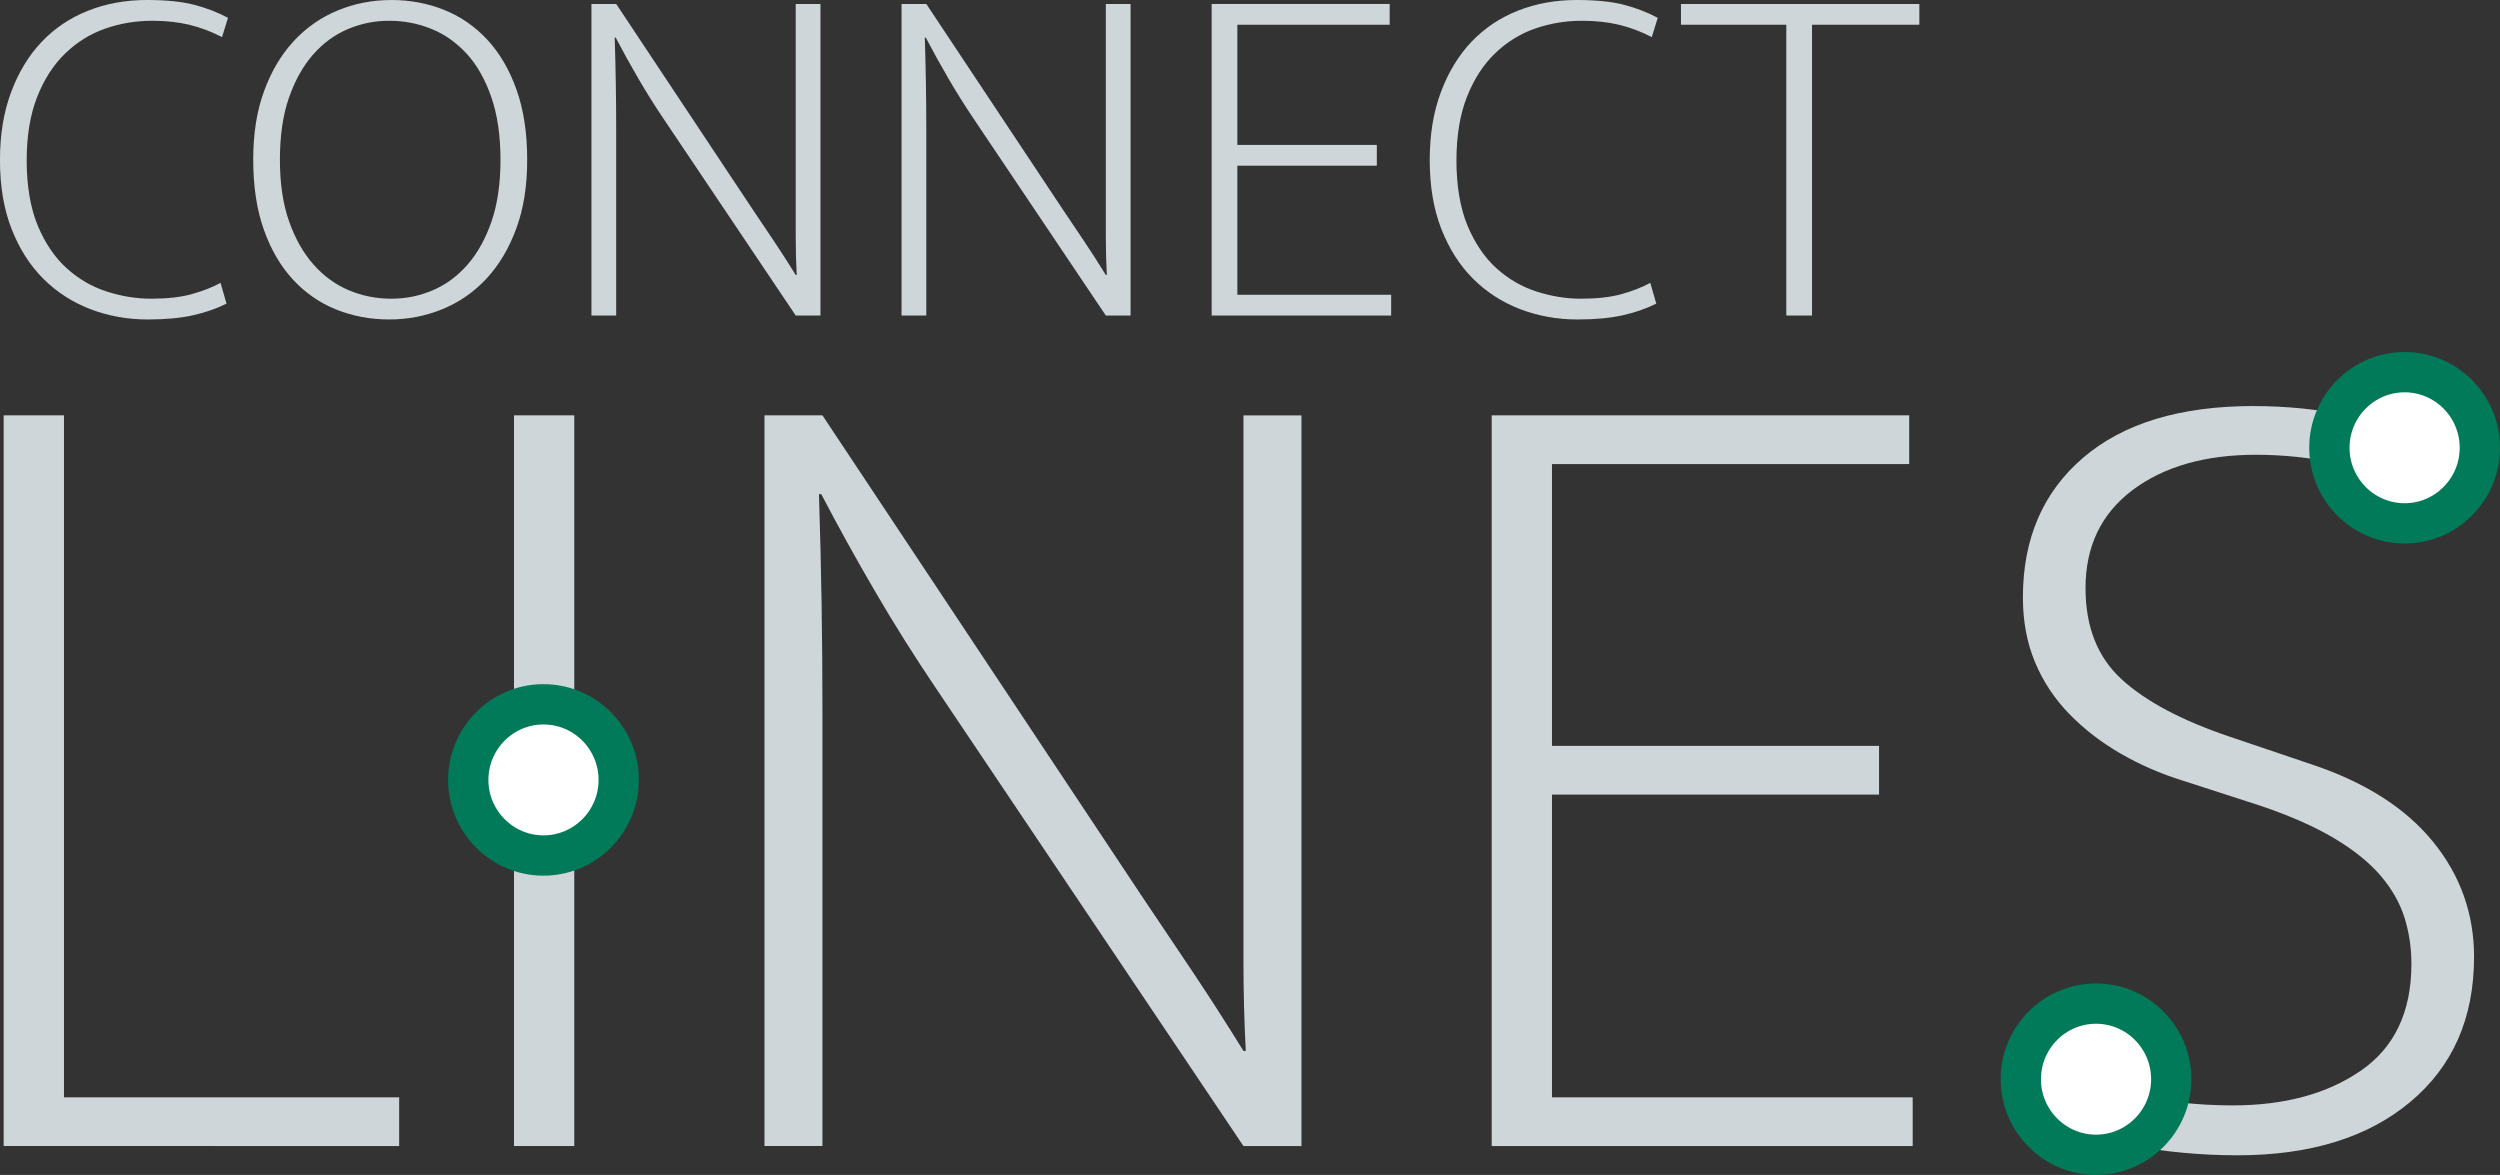 <?xml version="1.0" encoding="UTF-8"?>
<svg id="Layer_1" data-name="Layer 1" xmlns="http://www.w3.org/2000/svg" viewBox="0 0 806.5 379.04">
  <rect x="0" y="0" width="806.5" height="379.04" fill="#333333" stroke="none"/>
  <defs>
    <style>
      .cls-1 {
        fill: #ced6d9;
      }

      .cls-2 {
        fill: #fff;
        stroke: #007a58;
        stroke-linecap: round;
        stroke-linejoin: round;
        stroke-width: 13px;
      }
    </style>
  </defs>
  <path class="cls-1" d="m48.82,96.36c5.11,0,9.41-.48,12.92-1.44,3.51-.96,6.65-2.18,9.41-3.67l1.92,6.7c-3.19,1.6-6.78,2.85-10.77,3.75-3.99.9-8.85,1.36-14.6,1.36-6.6,0-12.79-1.12-18.59-3.35-5.8-2.24-10.85-5.51-15.16-9.81-4.31-4.31-7.71-9.65-10.21-16.03-2.5-6.38-3.75-13.77-3.75-22.18s1.2-15.5,3.59-21.94c2.39-6.43,5.69-11.86,9.89-16.27,4.2-4.41,9.2-7.76,15-10.05,5.8-2.29,12.1-3.43,18.91-3.43,6.17,0,11.22.5,15.16,1.52,3.93,1.01,7.6,2.42,11.01,4.23l-1.92,6.22c-3.51-1.81-7.05-3.14-10.61-3.99-3.56-.85-7.53-1.28-11.89-1.28-5.32,0-10.4.85-15.24,2.55-4.84,1.7-9.15,4.39-12.92,8.06-3.78,3.67-6.78,8.35-9.01,14.04-2.23,5.69-3.35,12.52-3.35,20.5s1.2,15.29,3.59,20.98c2.39,5.69,5.5,10.26,9.33,13.72,3.83,3.46,8.14,5.96,12.92,7.5,4.79,1.54,9.57,2.31,14.36,2.31Z"/>
  <path class="cls-1" d="m126.2,0c6.06,0,11.75,1.06,17.07,3.19,5.32,2.13,9.97,5.34,13.96,9.65,3.99,4.31,7.12,9.68,9.41,16.11,2.29,6.44,3.43,13.96,3.43,22.58s-1.17,15.79-3.51,22.18c-2.34,6.38-5.53,11.75-9.57,16.11-4.04,4.36-8.78,7.66-14.2,9.89-5.42,2.23-11.17,3.35-17.23,3.35s-11.75-1.06-17.07-3.19c-5.32-2.13-9.97-5.35-13.96-9.65-3.99-4.31-7.13-9.68-9.41-16.11-2.29-6.43-3.43-13.96-3.43-22.57s1.17-15.8,3.51-22.18c2.34-6.38,5.53-11.75,9.57-16.11,4.04-4.36,8.78-7.66,14.2-9.89,5.42-2.23,11.17-3.35,17.23-3.35Zm-35.9,51.53c0,7.66.98,14.28,2.95,19.86,1.97,5.58,4.6,10.24,7.9,13.96,3.3,3.72,7.1,6.49,11.41,8.3,4.31,1.81,8.85,2.71,13.64,2.71s9.15-.9,13.4-2.71c4.25-1.81,8-4.57,11.25-8.3,3.24-3.72,5.82-8.38,7.74-13.96,1.91-5.58,2.87-12.21,2.87-19.86s-.98-14.49-2.95-20.18c-1.97-5.69-4.6-10.34-7.9-13.96-3.3-3.61-7.1-6.3-11.41-8.06-4.31-1.75-8.85-2.63-13.64-2.63s-9.15.91-13.4,2.71c-4.26,1.81-8.01,4.58-11.25,8.3-3.24,3.72-5.82,8.38-7.74,13.96-1.92,5.58-2.87,12.2-2.87,19.86Z"/>
  <path class="cls-1" d="m190.81,1.28h7.98l43.87,66.05c2.45,3.62,4.84,7.18,7.18,10.69,2.34,3.51,4.63,7.08,6.86,10.69h.32c-.21-4.04-.32-8.14-.32-12.28V1.28h7.98v100.51h-7.98l-42.44-63.18c-2.87-4.25-5.61-8.61-8.22-13.08-2.61-4.47-5.08-8.93-7.42-13.4h-.32c.32,9.89.48,19.78.48,29.67v59.99h-7.98V1.28Z"/>
  <path class="cls-1" d="m290.85,1.28h7.98l43.87,66.05c2.45,3.62,4.84,7.18,7.18,10.69,2.34,3.51,4.63,7.08,6.86,10.69h.32c-.21-4.04-.32-8.14-.32-12.28V1.28h7.98v100.51h-7.98l-42.44-63.18c-2.87-4.25-5.61-8.61-8.22-13.08-2.61-4.47-5.08-8.93-7.42-13.4h-.32c.32,9.89.48,19.78.48,29.67v59.99h-7.98V1.28Z"/>
  <path class="cls-1" d="m390.88,1.28h57.43v6.7h-49.14v38.77h44.99v6.7h-44.99v41.64h49.62v6.7h-57.91V1.28Z"/>
  <path class="cls-1" d="m510.06,96.36c5.11,0,9.41-.48,12.92-1.44,3.51-.96,6.65-2.18,9.41-3.67l1.92,6.7c-3.19,1.6-6.78,2.85-10.77,3.75-3.99.9-8.85,1.36-14.6,1.36-6.6,0-12.79-1.12-18.59-3.35-5.8-2.24-10.85-5.51-15.16-9.81-4.31-4.31-7.71-9.65-10.21-16.03-2.5-6.38-3.75-13.77-3.75-22.18s1.2-15.5,3.59-21.94c2.39-6.43,5.69-11.86,9.89-16.27,4.2-4.41,9.2-7.76,15-10.05,5.8-2.29,12.1-3.43,18.91-3.43,6.17,0,11.22.5,15.16,1.52,3.93,1.01,7.6,2.42,11.01,4.23l-1.92,6.22c-3.51-1.81-7.05-3.14-10.61-3.99-3.56-.85-7.53-1.28-11.89-1.28-5.32,0-10.4.85-15.24,2.55-4.84,1.7-9.15,4.39-12.92,8.06-3.78,3.67-6.78,8.35-9.01,14.04-2.23,5.69-3.35,12.52-3.35,20.5s1.2,15.29,3.59,20.98c2.39,5.69,5.5,10.26,9.33,13.72,3.83,3.46,8.14,5.96,12.92,7.5,4.79,1.54,9.57,2.31,14.36,2.31Z"/>
  <path class="cls-1" d="m619.18,1.28v6.7h-34.62v93.81h-8.3V7.98h-33.98V1.28h76.9Z"/>
  <path class="cls-1" d="m1.18,133.99h19.46v220h108.13v15.72H1.18v-235.72Z"/>
  <path class="cls-1" d="m185.26,133.99v235.72h-19.45v-235.72h19.45Z"/>
  <path class="cls-1" d="m246.62,133.99h18.7l102.9,154.9c5.73,8.48,11.34,16.84,16.83,25.07,5.49,8.23,10.85,16.59,16.09,25.07h.75c-.5-9.47-.75-19.08-.75-28.81v-176.22h18.71v235.72h-18.71l-99.52-148.17c-6.73-9.97-13.16-20.2-19.27-30.68-6.12-10.47-11.91-20.95-17.4-31.43h-.75c.75,23.2,1.12,46.4,1.12,69.59v140.68h-18.7v-235.72Z"/>
  <path class="cls-1" d="m481.22,133.99h134.69v15.71h-115.24v90.92h105.51v15.72h-105.51v97.65h116.36v15.72h-135.81v-235.72Z"/>
  <path class="cls-1" d="m727.04,131c10.72,0,21.07,1.06,31.05,3.18,9.97,2.12,19.95,5.55,29.94,10.29l-5.24,15.34c-10.47-4.99-20.02-8.42-28.62-10.29s-17.4-2.81-26.38-2.81c-16.46,0-29.74,3.81-39.85,11.41-10.1,7.61-15.15,18.14-15.15,31.61,0,12.48,3.86,22.26,11.6,29.37,7.73,7.11,19.33,13.28,34.8,18.52l26.56,8.98c17.21,5.74,30.24,14.03,39.1,24.89,8.85,10.85,13.28,23.26,13.28,37.23,0,19.71-6.86,35.3-20.58,46.77-13.72,11.47-32.31,17.21-55.75,17.21-11.98,0-23.76-1.12-35.36-3.37-11.6-2.24-23.01-6.11-34.23-11.6l5.61-16.09c10.23,5.24,20.39,9.04,30.49,11.41,10.1,2.38,20.77,3.55,31.99,3.55,16.71,0,30.49-3.74,41.34-11.22,10.85-7.49,16.28-18.96,16.28-34.42,0-5.24-.75-10.22-2.24-14.96-1.5-4.74-4.06-9.23-7.67-13.47-3.62-4.24-8.55-8.23-14.78-11.97-6.24-3.75-14.09-7.23-23.57-10.48l-25.44-8.23c-7.24-2.24-13.97-5.18-20.2-8.8-6.24-3.61-11.73-7.86-16.46-12.72-4.74-4.86-8.42-10.41-11.04-16.65-2.62-6.23-3.93-13.22-3.93-20.95,0-18.95,6.48-33.98,19.46-45.09,12.97-11.1,31.3-16.65,55-16.65Z"/>
  <g id="g121">
    <path id="path123" class="cls-2" d="m175.33,275.99c-13.38,0-24.27-10.94-24.27-24.39s10.89-24.39,24.27-24.39,24.27,10.94,24.27,24.39-10.89,24.39-24.27,24.39Z"/>
  </g>
  <g id="g121-2" data-name="g121">
    <path id="path123-2" data-name="path123" class="cls-2" d="m775.73,168.84c-13.38,0-24.27-10.94-24.27-24.39s10.89-24.39,24.27-24.39,24.27,10.94,24.27,24.39-10.89,24.39-24.27,24.39Z"/>
  </g>
  <g id="g121-3" data-name="g121">
    <path id="path123-3" data-name="path123" class="cls-2" d="m676.18,372.54c-13.38,0-24.27-10.94-24.27-24.39s10.89-24.39,24.27-24.39,24.27,10.94,24.27,24.39-10.89,24.39-24.27,24.39Z"/>
  </g>
</svg>
